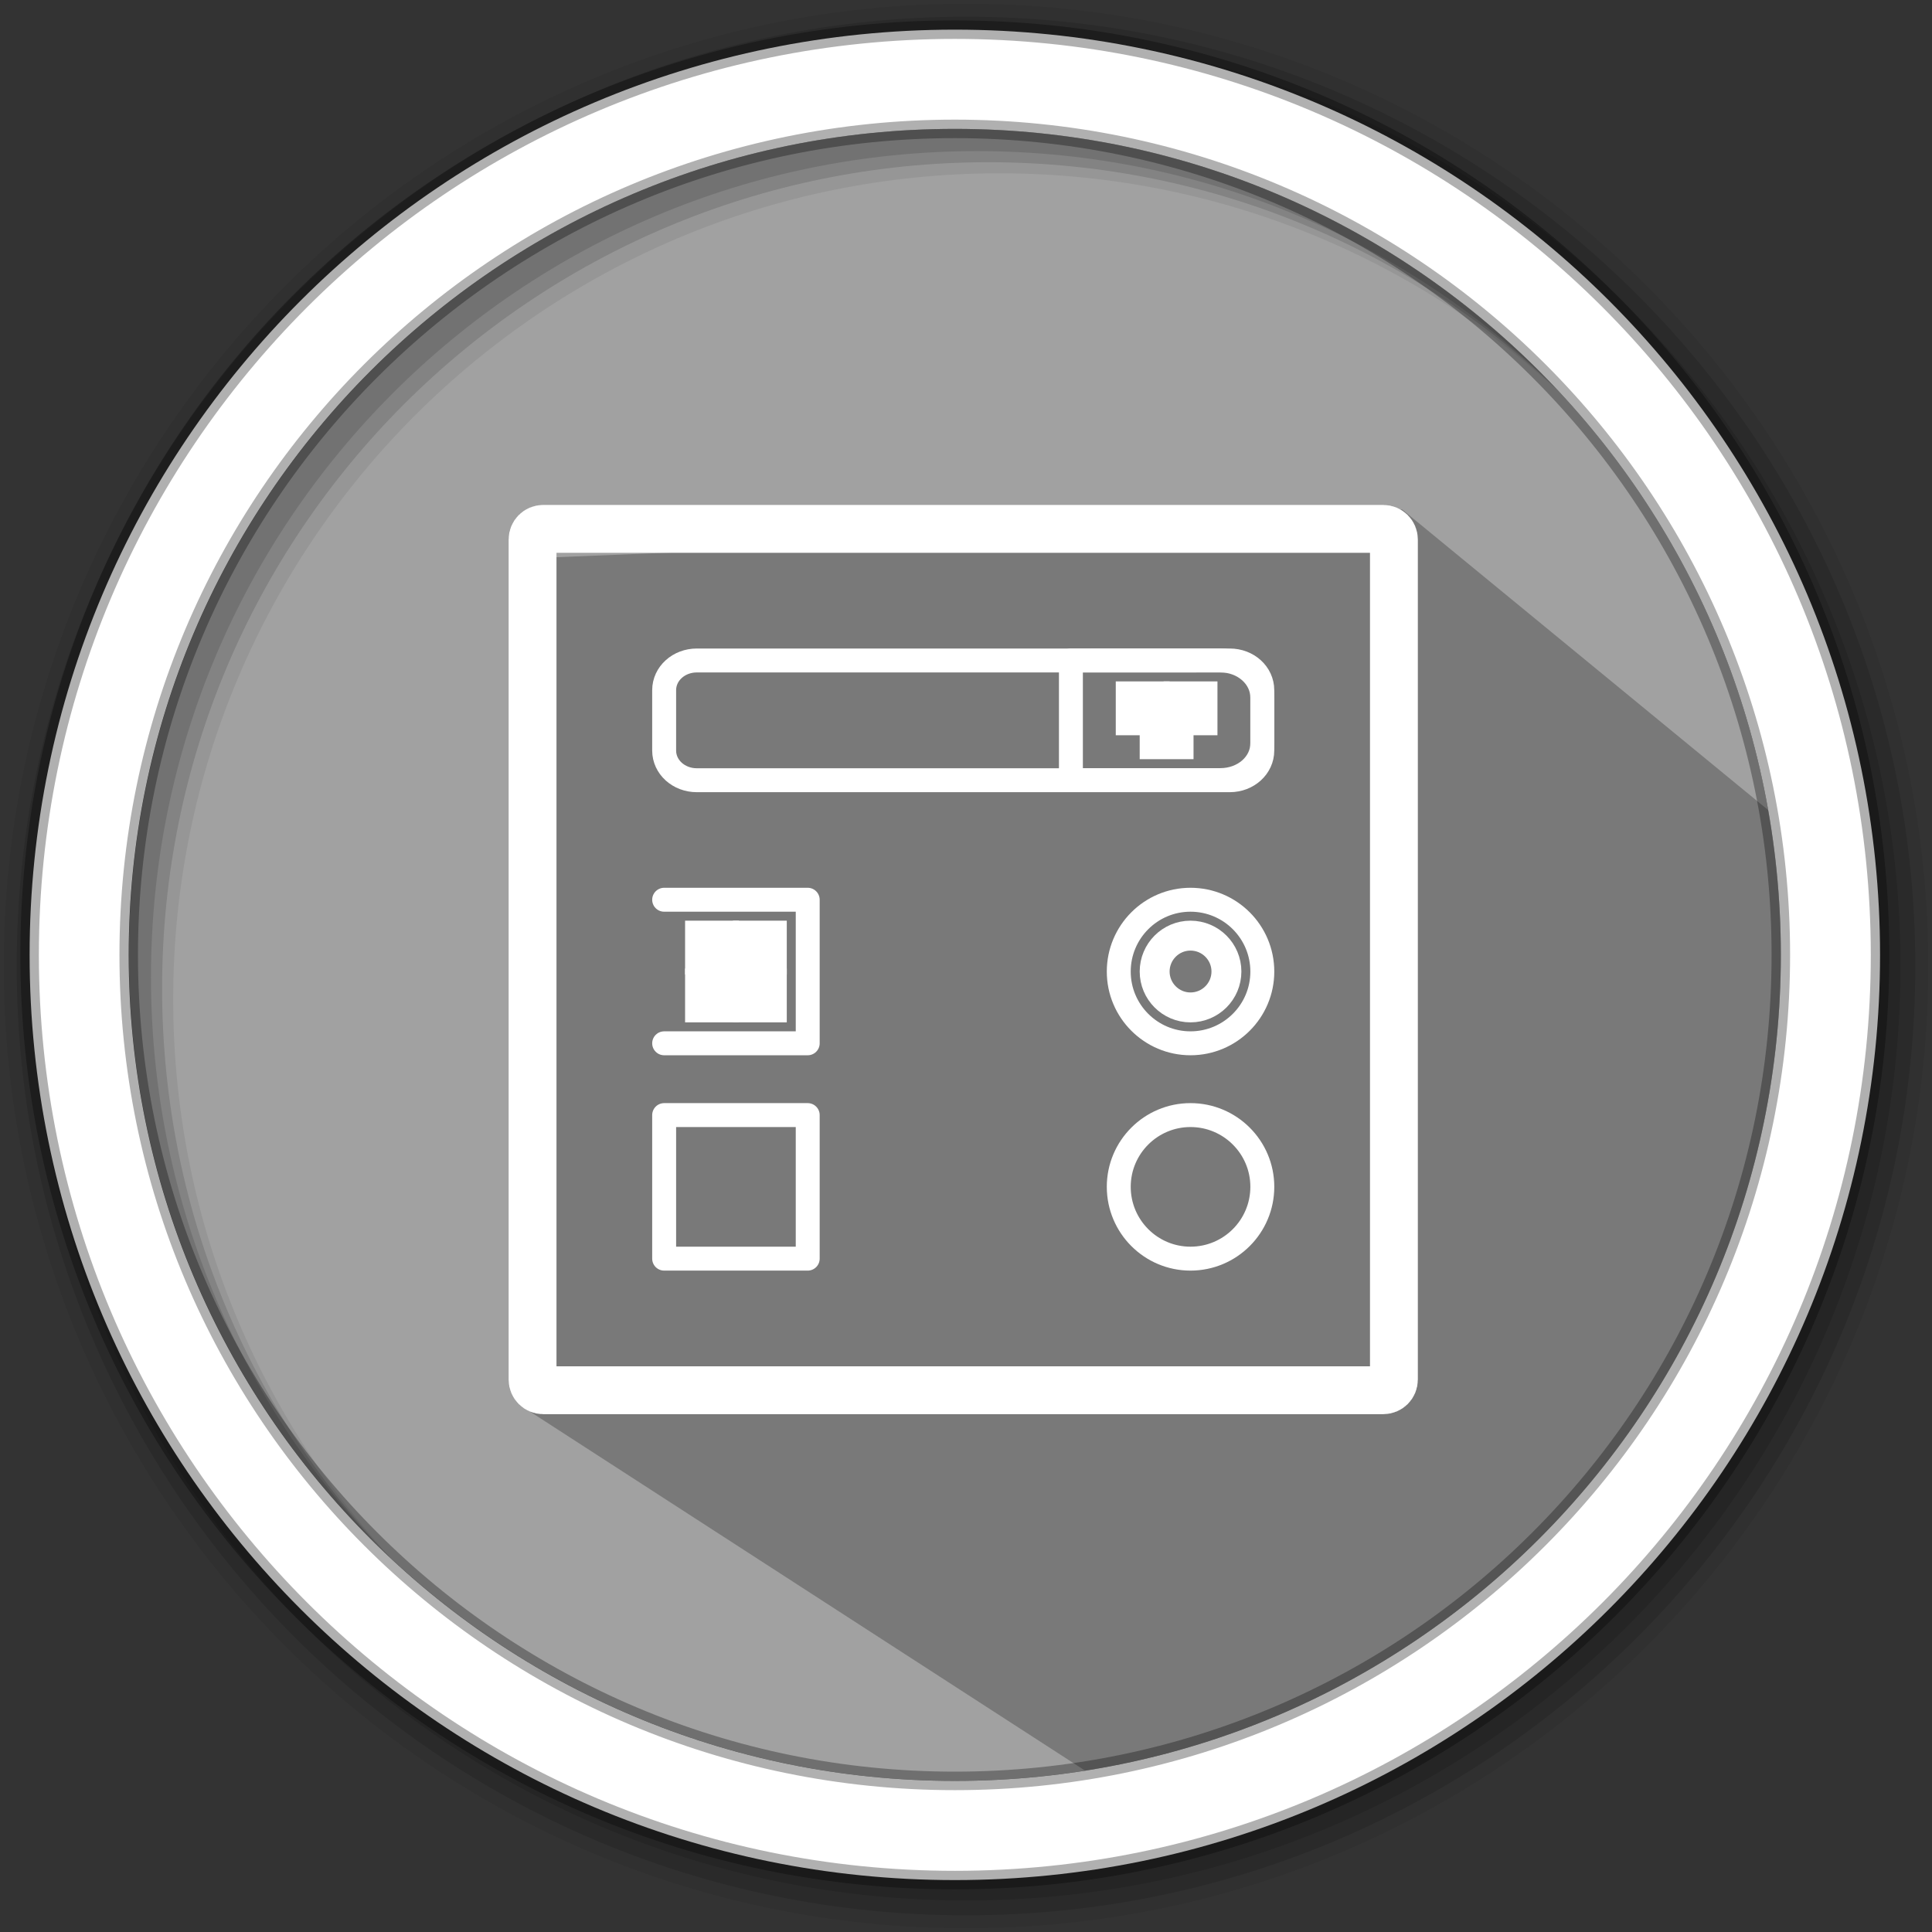 <svg height="512" viewBox="0 0 512 512" width="512" xmlns="http://www.w3.org/2000/svg">
 <rect x="0" y="0" width="512" height="512" fill="#333333" stroke="none"/>
 <path d="m471.95 253.05c0 120.9-98.01 218.9-218.9 218.9-120.9 0-218.9-98.01-218.9-218.9 0-120.9 98.01-218.9 218.9-218.9 120.9 0 218.9 98.01 218.9 218.9" fill="#a1a1a1" fill-rule="evenodd"/>
 <path d="m371.568 135.003l-40.639 6.761-30.785-.251-158.537 6.386 1.209 16.063-.995 20.498c-1.682 12.957-.219 17.545-4.057 21.41.917 70.067 3.646 113.407-.15 166.377l153.894 99.543c99.698 4.212 227.926-114.436 183.3-251.997" opacity=".25"/>
 <path d="m256 1c-140.83 0-255 114.17-255 255 0 140.83 114.17 255 255 255 140.83 0 255-114.17 255-255 0-140.83-114.17-255-255-255m8.827 44.931c120.9 0 218.9 98 218.9 218.9 0 120.9-98 218.9-218.9 218.9-120.9 0-218.93-98-218.93-218.9 0-120.9 98.03-218.9 218.93-218.9" fill-opacity=".067" fill-rule="evenodd"/>
 <g fill-opacity=".129" fill-rule="evenodd">
  <path d="m256 4.433c-138.94 0-251.57 112.63-251.57 251.57 0 138.94 112.63 251.57 251.57 251.57 138.94 0 251.57-112.63 251.57-251.57 0-138.94-112.63-251.57-251.57-251.57m5.885 38.556c120.9 0 218.9 98 218.9 218.9 0 120.9-98 218.9-218.9 218.9-120.9 0-218.93-98-218.93-218.9 0-120.9 98.03-218.9 218.93-218.9"/>
  <path d="m256 8.356c-136.77 0-247.64 110.87-247.64 247.64 0 136.77 110.87 247.64 247.64 247.64 136.77 0 247.64-110.87 247.64-247.64 0-136.77-110.87-247.64-247.64-247.64m2.942 31.691c120.9 0 218.9 98 218.9 218.9 0 120.9-98 218.9-218.9 218.9-120.9 0-218.93-98-218.93-218.9 0-120.9 98.03-218.9 218.93-218.9"/>
 </g>
 <path d="m253.04 7.859c-135.42 0-245.19 109.78-245.19 245.19 0 135.42 109.78 245.19 245.19 245.19 135.42 0 245.19-109.78 245.19-245.19 0-135.42-109.78-245.19-245.19-245.19zm0 26.297c120.9 0 218.9 98 218.9 218.9 0 120.9-98 218.9-218.9 218.9-120.9 0-218.93-98-218.93-218.9 0-120.9 98.03-218.9 218.93-218.9z" fill="#ffffff" fill-rule="evenodd" stroke="#000000" stroke-opacity=".31" stroke-width="4.904"/>
 <g fill="none" stroke="#ffffff" transform="matrix(7.926 0 0 7.926 103.089 102.114)">
  <path d="m5.155 4.8h28.09c.197 0 .355.158.355.355v28.09c0 .197-.158.355-.355.355h-28.09c-.197 0-.355-.158-.355-.355v-28.09c0-.197.158-.355.355-.355" stroke-linecap="round" stroke-width="1.6"/>
  <path d="m9.2 17.2h4.8v4.8h-4.8" stroke-linecap="round" stroke-linejoin="round" stroke-width=".8"/>
  <path d="m29.2 19.602c0 1.323-1.075 2.398-2.402 2.398-1.323 0-2.398-1.075-2.398-2.398 0-1.327 1.075-2.402 2.398-2.402 1.327 0 2.402 1.075 2.402 2.402z" stroke-linecap="round" stroke-linejoin="round" stroke-width=".8"/>
  <path d="m10.292 9.2h17.819c.605 0 1.088.44 1.088.992v2.02c0 .551-.484.992-1.088.992h-17.819c-.605 0-1.092-.44-1.092-.992v-2.02c0-.551.488-.992 1.092-.992z" stroke-linecap="round" stroke-linejoin="round" stroke-width=".8"/>
  <path d="m28 19.6c0 .66-.536 1.2-1.202 1.2-.662 0-1.198-.54-1.198-1.2 0-.66.536-1.2 1.198-1.2.666 0 1.202.54 1.202 1.2"/>
  <path d="m22.8 9.2v4h4.996c.783 0 1.404-.548 1.404-1.234v-1.523c0-.686-.621-1.244-1.404-1.244z" stroke-linecap="round" stroke-linejoin="round" stroke-width=".8"/>
  <path d="m9.2 24.4h4.8v4.8h-4.8z" stroke-linecap="round" stroke-linejoin="round" stroke-width=".8"/>
  <path d="m29.2 26.798c0 1.327-1.075 2.402-2.402 2.402-1.323 0-2.398-1.075-2.398-2.402 0-1.323 1.075-2.398 2.398-2.398 1.327 0 2.402 1.075 2.402 2.398" stroke-linecap="round" stroke-linejoin="round" stroke-width=".8"/>
  <path d="m10.4 18.4h.8v.8h-.8z"/>
  <path d="m10.4 20h .8v.8h-.8z"/>
  <path d="m12 20h .8v.8h-.8z"/>
  <path d="m12 18.4h.8v.8h-.8z"/>
  <path d="m11.2 19.2h.8v.8h-.8z"/>
  <path d="m24.8 10.4h.8v.8h-.8z"/>
  <path d="m26.4 10.4h.8v.8h-.8z"/>
  <path d="m25.6 11.2h.8v.8h-.8z"/>
 </g>
</svg>
